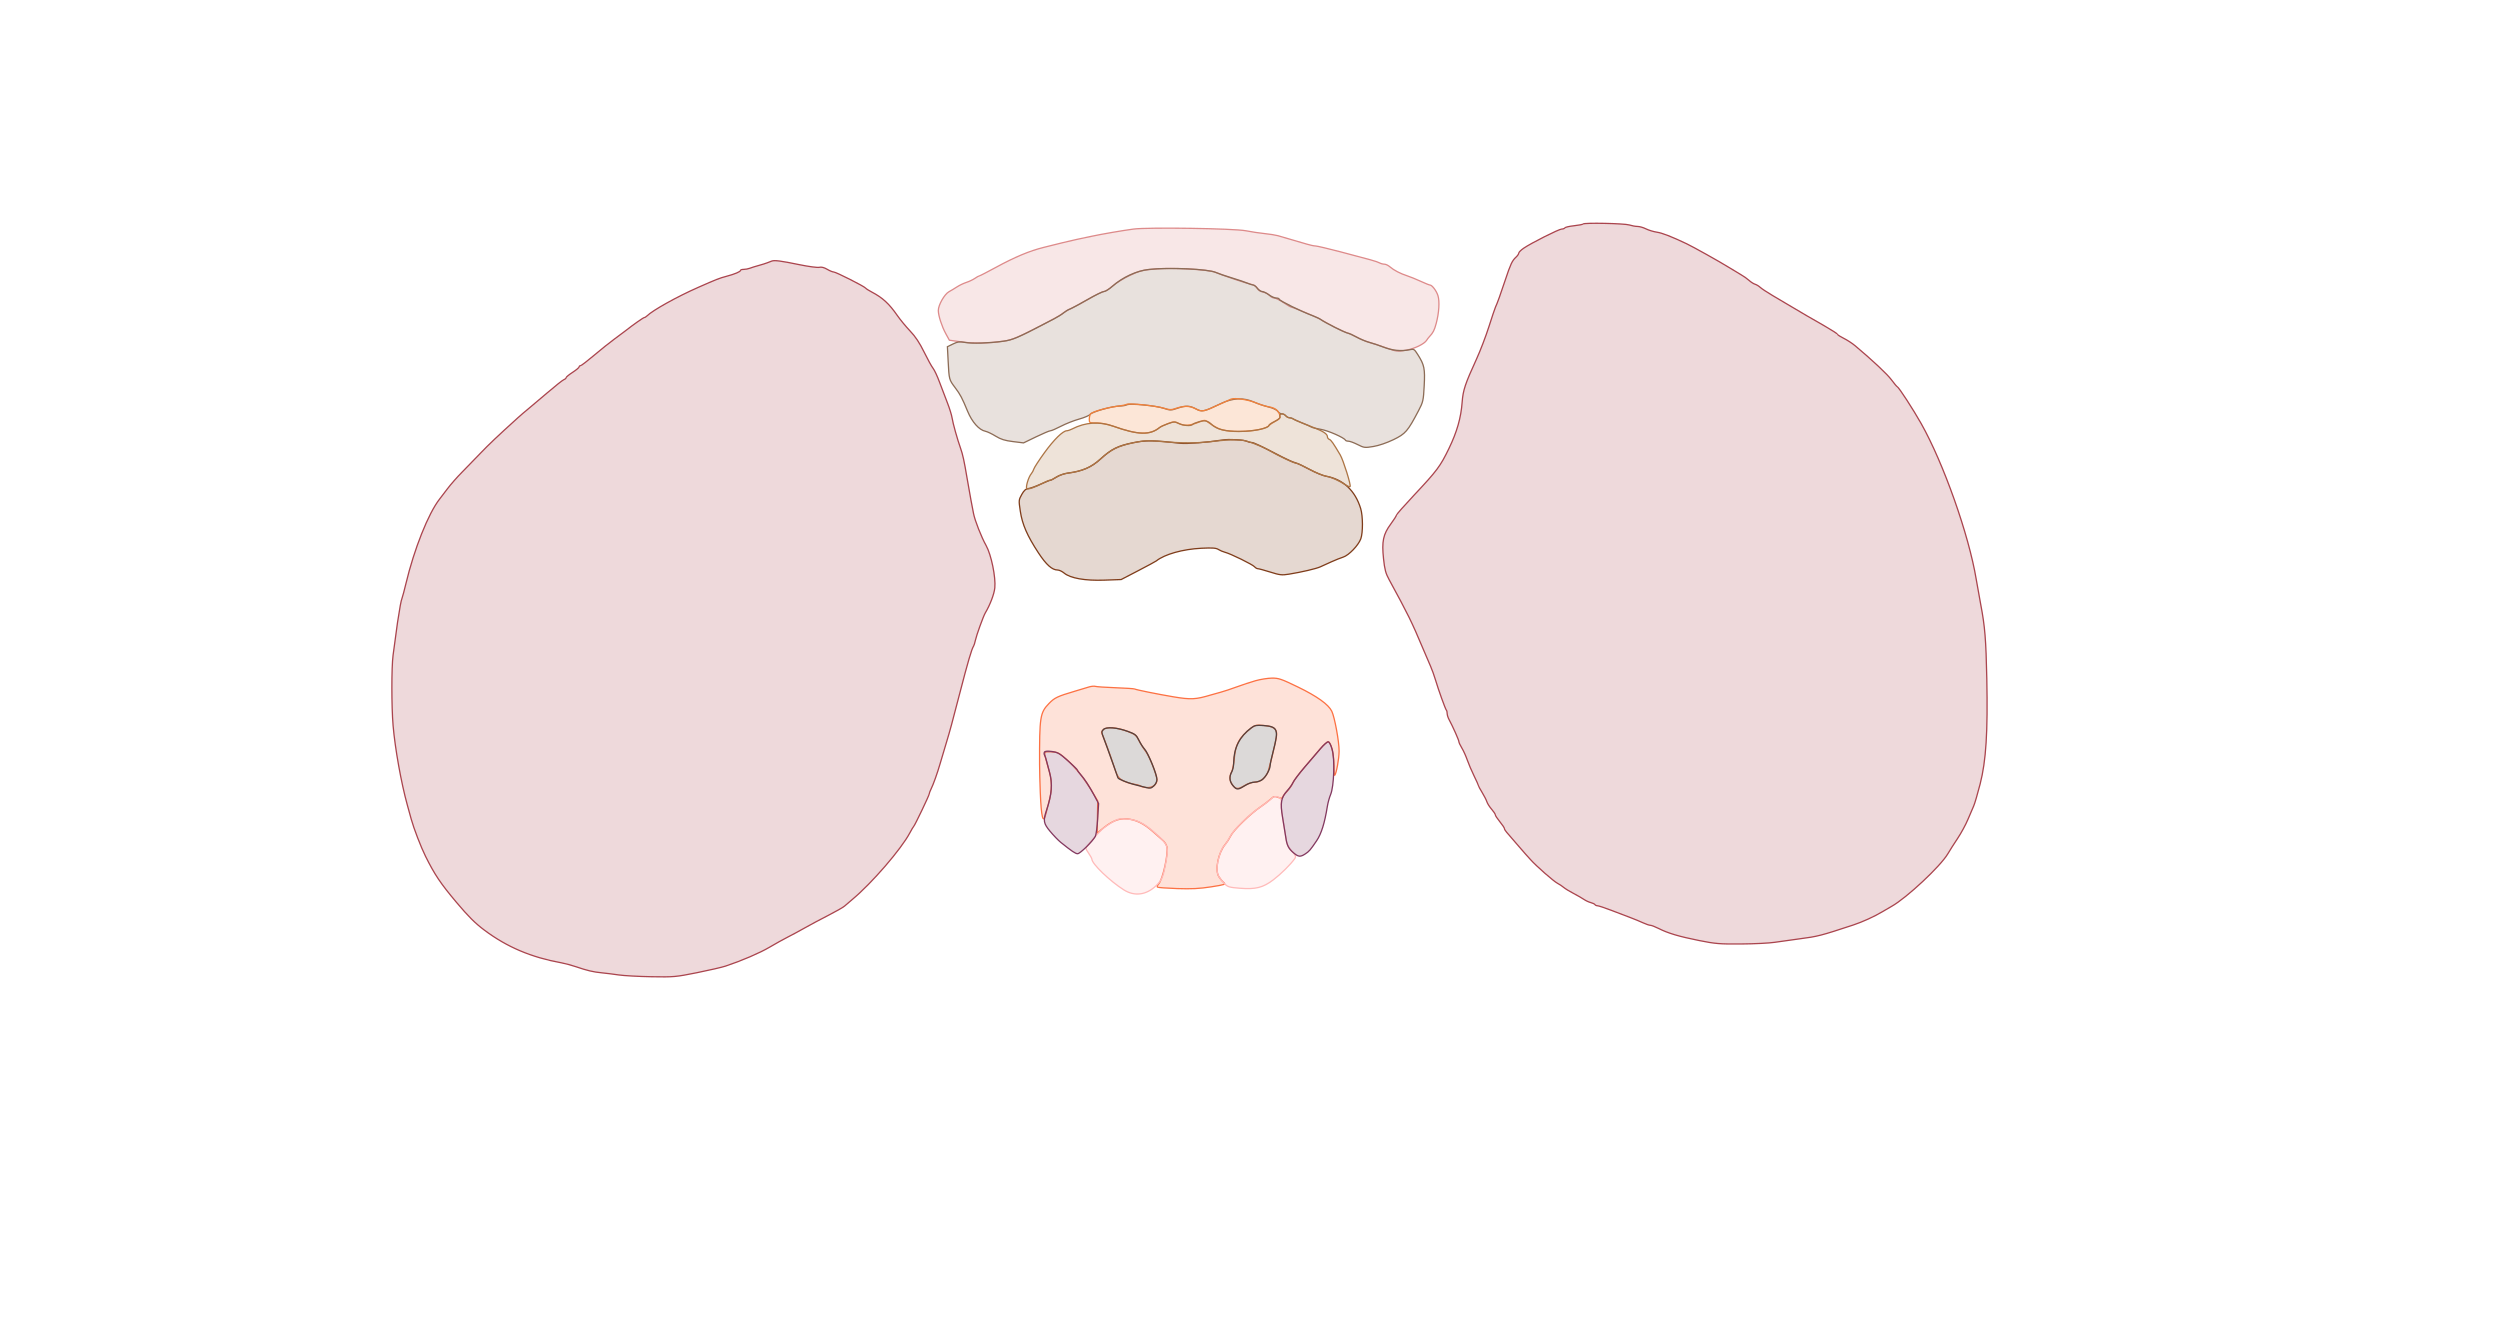 <svg xmlns="http://www.w3.org/2000/svg" width="1921" height="1027" viewBox="0 0 1921 1027" version="1.1">
    <path class="svg-region-V" d="M 871 176.018 C 862.293 177.177, 847.099 179.794, 838.500 181.616 C 834.650 182.432, 829.475 183.528, 827 184.053 C 824.525 184.577, 819.800 185.677, 816.500 186.497 C 813.200 187.317, 806.704 188.928, 802.065 190.076 C 791.125 192.783, 779.925 197.463, 765.128 205.512 C 758.567 209.080, 752.886 212, 752.504 212 C 752.122 212, 750.614 212.838, 749.154 213.861 C 747.694 214.885, 744.751 216.290, 742.614 216.984 C 740.477 217.677, 737.266 219.202, 735.478 220.372 C 733.691 221.543, 730.853 223.252, 729.171 224.171 C 725.745 226.043, 721 234.401, 721 238.563 C 721 242.502, 723.700 250.869, 726.773 256.455 L 729.500 261.409 738.500 262.705 C 747.924 264.062, 759.678 263.859, 771.511 262.136 C 777.269 261.297, 781.735 259.480, 796.511 251.962 C 806.405 246.928, 815.400 241.982, 816.500 240.972 C 817.600 239.961, 820.525 238.221, 823 237.104 C 825.475 235.986, 831.758 232.581, 836.962 229.536 C 842.167 226.491, 847.273 224, 848.309 224 C 849.345 224, 852.287 222.134, 854.847 219.853 C 857.406 217.572, 863.325 213.894, 868 211.680 C 875.479 208.138, 877.807 207.542, 887.383 206.713 C 901.034 205.531, 928.921 207.076, 934 209.296 C 938.658 211.331, 958.809 218.062, 962.133 218.693 C 963.580 218.968, 965.323 220.234, 966.004 221.508 C 966.750 222.902, 968.533 224.065, 970.484 224.431 C 972.267 224.766, 974.532 225.930, 975.518 227.020 C 976.503 228.109, 978.158 229, 979.194 229 C 980.231 229, 983.418 230.575, 986.276 232.500 C 989.135 234.425, 991.858 236, 992.327 236 C 993.264 236, 1011.588 243.663, 1014 245.063 C 1023.662 250.672, 1030.279 254.065, 1034 255.317 C 1036.475 256.150, 1040.525 257.960, 1043 259.338 C 1045.475 260.717, 1049.975 262.538, 1053 263.386 C 1056.025 264.234, 1061.875 266.129, 1066 267.599 C 1073.029 270.103, 1073.925 270.199, 1080.270 269.135 C 1086.773 268.044, 1094.573 264.276, 1096.272 261.404 C 1096.697 260.686, 1097.597 259.512, 1098.272 258.795 C 1101.241 255.644, 1102.141 253.889, 1103.617 248.369 C 1105.764 240.341, 1106.305 231.476, 1104.913 227.125 C 1103.726 223.413, 1100.372 219, 1098.737 219 C 1098.235 219, 1095.051 217.719, 1091.662 216.154 C 1088.273 214.589, 1083.700 212.728, 1081.500 212.019 C 1076.133 210.289, 1071.018 207.647, 1068.097 205.098 C 1066.775 203.944, 1064.833 203, 1063.781 203 C 1062.729 203, 1061.035 202.554, 1060.016 202.009 C 1057.931 200.893, 1053.701 199.695, 1029.643 193.406 C 1020.372 190.983, 1011.883 189, 1010.778 189 C 1009.673 189, 1006.683 188.363, 1004.134 187.584 C 998.584 185.888, 986.864 182.467, 982 181.122 C 980.075 180.590, 975.488 179.862, 971.807 179.504 C 968.125 179.146, 961.600 178.165, 957.307 177.324 C 948.231 175.547, 882.062 174.546, 871 176.018" stroke="#dd8a8a" fill="#dd8a8a" fill-opacity="0.2" fill-rule="evenodd"/><path class="svg-region-SF" d="M 883 207.009 C 873.411 208.033, 862.787 212.897, 854.847 219.897 C 852.287 222.154, 849.339 224, 848.295 224 C 847.252 224, 841.353 226.896, 835.187 230.436 C 829.021 233.976, 823.079 237.158, 821.983 237.505 C 820.886 237.853, 818.754 239.156, 817.245 240.401 C 815.735 241.645, 812.475 243.696, 810 244.957 C 807.525 246.219, 804.600 247.724, 803.500 248.302 C 782.232 259.469, 778.204 261.188, 771 262.170 C 759.713 263.710, 746.924 264.112, 741.496 263.098 C 737.414 262.336, 735.975 262.524, 732.322 264.299 L 727.989 266.404 728.557 277.452 C 729.298 291.838, 729.241 291.627, 734.033 298.016 C 737.953 303.244, 739.266 305.737, 743.504 316 C 746.951 324.345, 752.332 330.402, 757.168 331.378 C 758.635 331.675, 762.174 333.356, 765.032 335.115 C 769.041 337.582, 772.088 338.542, 778.364 339.315 L 786.500 340.318 796.130 335.659 C 801.427 333.097, 806.395 331, 807.170 331 C 807.945 331, 811.594 329.428, 815.280 327.506 C 818.965 325.585, 825.247 323.110, 829.240 322.007 C 833.233 320.904, 837.037 319.275, 837.694 318.387 C 839.107 316.475, 854.852 312.041, 860.316 312.017 C 862.414 312.008, 864.918 311.579, 865.879 311.065 C 868.275 309.783, 888.156 311.700, 894.500 313.825 C 899.189 315.396, 899.811 315.394, 904.500 313.794 C 911.196 311.509, 914.039 311.588, 918.923 314.195 C 923.663 316.725, 924.853 316.474, 938 310.175 C 947.279 305.729, 955.526 305.339, 963.549 308.968 C 966.272 310.199, 971.167 311.849, 974.427 312.633 C 977.973 313.487, 980.907 314.850, 981.733 316.030 C 982.492 317.113, 983.933 318, 984.934 318 C 985.936 318, 987.315 318.675, 988 319.500 C 988.685 320.325, 990 321, 990.922 321 C 991.845 321, 993.028 321.380, 993.550 321.844 C 994.072 322.308, 997.200 323.732, 1000.500 325.008 C 1003.800 326.283, 1006.965 327.678, 1007.534 328.107 C 1008.103 328.536, 1011.380 329.340, 1014.815 329.893 C 1020.412 330.794, 1032.973 336.314, 1033.833 338.250 C 1034.017 338.663, 1035.044 339, 1036.117 339 C 1037.189 339, 1040.388 340.177, 1043.226 341.615 C 1048.164 344.117, 1048.684 344.180, 1055.312 343.085 C 1059.455 342.401, 1065.646 340.292, 1070.717 337.838 C 1079.993 333.348, 1081.663 331.422, 1089.972 315.620 C 1093.513 308.887, 1093.750 307.848, 1094.350 296.500 C 1095.049 283.275, 1094.481 280.466, 1089.515 272.611 C 1086.700 268.157, 1086.461 268.014, 1083.046 268.743 C 1076.924 270.050, 1069.579 269.294, 1062.922 266.671 C 1059.390 265.279, 1054.475 263.623, 1052 262.991 C 1049.525 262.359, 1045.144 260.528, 1042.265 258.921 C 1039.386 257.315, 1036.457 256, 1035.756 256 C 1034.283 256, 1017.232 247.447, 1015 245.588 C 1014.175 244.901, 1011.250 243.517, 1008.500 242.512 C 1000.266 239.503, 983 231.011, 983 229.970 C 983 229.436, 981.962 229, 980.694 229 C 979.426 229, 976.864 227.875, 975 226.500 C 973.136 225.125, 970.832 224, 969.878 224 C 968.925 224, 967.260 222.875, 966.179 221.500 C 965.097 220.125, 963.670 219, 963.007 219 C 962.344 219, 960.384 218.380, 958.651 217.622 C 956.918 216.864, 951.450 215.016, 946.500 213.515 C 941.550 212.014, 935.989 210.115, 934.143 209.295 C 928.300 206.701, 898.400 205.364, 883 207.009" stroke="#8c6b55" fill="#8c6b55" fill-opacity="0.2" fill-rule="evenodd"/><path class="svg-region-IF" d="M 946 306.649 C 945.175 306.976, 941.350 308.705, 937.500 310.491 C 924.454 316.542, 923.713 316.681, 918.593 314.048 C 913.867 311.617, 909.495 311.652, 902.424 314.177 C 900.014 315.038, 898.281 314.933, 894.424 313.690 C 888.610 311.817, 867.445 309.604, 865.707 310.687 C 865.043 311.101, 861.800 311.768, 858.500 312.169 C 850.465 313.147, 838.935 316.496, 837.881 318.159 C 837.413 318.896, 837.024 320.738, 837.015 322.250 C 837 324.931, 837.145 325.001, 842.750 325.021 C 846.292 325.034, 851.187 325.999, 855.500 327.535 C 874.402 334.267, 883.586 334.529, 891 328.549 C 891.825 327.883, 894.675 326.536, 897.333 325.555 C 901.931 323.858, 902.353 323.856, 906.008 325.504 C 910.322 327.449, 914.020 327.175, 921.208 324.378 C 925.889 322.557, 925.931 322.559, 928.708 324.747 C 930.243 325.958, 933.525 327.945, 936 329.162 C 944.592 333.389, 971.245 331.714, 975.500 326.680 C 976.050 326.029, 978.172 324.616, 980.217 323.539 C 983.379 321.873, 983.848 321.203, 983.361 319.041 C 982.561 315.488, 979.817 313.386, 974.965 312.610 C 972.681 312.245, 968.246 310.866, 965.109 309.546 C 959.388 307.138, 948.808 305.534, 946 306.649" stroke="#f2823b" fill="#f2823b" fill-opacity="0.2" fill-rule="evenodd"/><path class="svg-region-AAB" d="M 939.500 338.077 C 927.918 339.919, 911.848 341.171, 907 340.609 C 886.928 338.281, 880.576 338.193, 871 340.112 C 858.998 342.517, 854.179 344.900, 845.771 352.585 C 838.638 359.105, 831.692 362.109, 820.500 363.515 C 817.750 363.860, 813.822 365.235, 811.771 366.571 C 809.721 367.907, 807.645 369, 807.160 369 C 806.674 369, 803.214 370.389, 799.470 372.086 C 795.727 373.784, 791.502 375.290, 790.082 375.433 C 788.211 375.622, 786.841 376.871, 785.108 379.969 C 782.770 384.146, 782.745 384.441, 784.015 392.872 C 785.546 403.043, 789.321 411.701, 797.962 424.861 C 803.961 433.996, 808.432 437.989, 812.673 437.996 C 813.869 437.998, 816.119 439.055, 817.673 440.345 C 822.487 444.338, 833.757 446.316, 848.633 445.779 L 861.500 445.315 874.500 438.566 C 881.650 434.854, 887.950 431.456, 888.500 431.015 C 894.883 425.898, 908.881 421.970, 923.231 421.269 C 931.655 420.857, 934.449 421.060, 936.231 422.214 C 937.479 423.022, 939.759 423.994, 941.297 424.373 C 945.455 425.397, 962.592 433.803, 964.013 435.516 C 964.691 436.332, 965.842 437, 966.571 437 C 967.300 437, 971.585 438.165, 976.094 439.589 C 983.381 441.891, 984.968 442.070, 990.395 441.196 C 1000.172 439.621, 1011.256 437.035, 1014.500 435.572 C 1016.150 434.828, 1019.975 433.093, 1023 431.715 C 1026.025 430.338, 1030.134 428.697, 1032.131 428.067 C 1036.440 426.710, 1043.834 419.015, 1045.647 414 C 1047.356 409.273, 1047.305 396.575, 1045.553 390.804 C 1041.356 376.972, 1032.020 368.230, 1019 365.939 C 1016.525 365.504, 1010.811 363.144, 1006.302 360.695 C 1001.793 358.246, 996.843 355.936, 995.302 355.562 C 993.761 355.187, 989.350 353.252, 985.500 351.262 C 967.522 341.970, 963.373 340.008, 961.684 340.004 C 960.686 340.002, 959.111 339.603, 958.184 339.118 C 955.913 337.928, 944.451 337.290, 939.500 338.077" stroke="#7f3c1a" fill="#7f3c1a" fill-opacity="0.2" fill-rule="evenodd"/><path class="svg-region-APB" d="M 983.736 318.598 C 983.407 318.927, 983.343 319.731, 983.595 320.386 C 983.848 321.047, 982.040 322.554, 979.526 323.775 C 977.037 324.985, 975 326.368, 975 326.850 C 975 329.084, 963.345 331.486, 952.468 331.493 C 941.370 331.500, 935.001 329.935, 931.172 326.261 C 928.061 323.276, 925.864 322.778, 921.358 324.040 C 918.933 324.719, 916.709 325.663, 916.415 326.137 C 915.531 327.569, 909.110 327.108, 905.754 325.373 C 902.828 323.860, 902.255 323.870, 897.554 325.518 C 894.774 326.492, 891.825 327.845, 891 328.524 C 883.693 334.539, 874.522 334.275, 855.500 327.501 C 844.774 323.682, 833.916 324.411, 823.846 329.626 C 822.386 330.381, 820.537 331, 819.736 331 C 816.773 331, 809.826 337.816, 802.556 347.857 C 798.441 353.540, 794.780 359.159, 794.419 360.345 C 794.058 361.530, 793.177 363.175, 792.459 364 C 790.360 366.414, 787.953 374.353, 789.003 375.403 C 789.943 376.343, 794.857 374.651, 802.136 370.883 C 804.136 369.847, 806.283 369, 806.908 369 C 807.532 369, 809.721 367.921, 811.771 366.602 C 813.822 365.283, 817.750 363.919, 820.500 363.572 C 831.405 362.195, 838.590 359.111, 845.374 352.895 C 853.472 345.474, 859.094 342.688, 871 340.197 C 879.299 338.460, 881.890 338.333, 891.500 339.189 C 908.071 340.667, 920.307 340.649, 932.500 339.128 C 938.550 338.374, 945.525 337.862, 948 337.991 C 950.475 338.120, 953.175 338.229, 954 338.232 C 957.381 338.247, 968.916 342.514, 975 346 C 983.439 350.836, 994.398 356, 996.220 356 C 997.008 356, 1001.444 358.058, 1006.077 360.574 C 1010.709 363.090, 1016.525 365.496, 1019 365.922 C 1023.051 366.620, 1028.526 369.095, 1034.705 373.023 C 1035.917 373.794, 1037.137 374.196, 1037.416 373.918 C 1038.299 373.034, 1032.232 353.605, 1029.780 349.469 C 1024.354 340.314, 1022.833 338.150, 1021.454 337.621 C 1020.654 337.314, 1020 336.443, 1020 335.686 C 1020 333.520, 1017.058 331.526, 1009.500 328.570 C 1001.388 325.397, 996.220 323.212, 993.764 321.916 C 992.809 321.412, 991.401 321, 990.636 321 C 989.871 321, 988.685 320.325, 988 319.500 C 986.718 317.955, 984.787 317.546, 983.736 318.598" stroke="#ac7444" fill="#ac7444" fill-opacity="0.2" fill-rule="evenodd"/><path class="svg-region-AP" d="M 964.670 523.089 C 960.914 524.160, 954.389 526.310, 950.170 527.865 C 945.952 529.421, 940.475 531.234, 938 531.893 C 935.525 532.552, 932.150 533.496, 930.500 533.989 C 918.754 537.505, 915.130 537.689, 901.750 535.456 C 889.896 533.477, 872.880 530.044, 871.889 529.431 C 871.467 529.171, 864.908 528.736, 857.311 528.465 C 849.715 528.194, 842.714 527.723, 841.754 527.420 C 840.794 527.116, 838.544 527.317, 836.754 527.867 C 834.964 528.417, 830.125 529.871, 826 531.098 C 812.396 535.144, 810.370 536.104, 806.079 540.531 C 799.170 547.661, 798.718 550.580, 798.811 587.500 C 798.822 591.900, 799.066 601.498, 799.353 608.829 C 800.113 628.215, 801.530 633.732, 803.621 625.454 C 804.310 622.729, 805.570 617.800, 806.421 614.500 C 808.404 606.812, 808.402 600.566, 806.413 593.299 C 805.541 590.109, 804.392 585.925, 803.860 584 C 802.044 577.421, 802.007 577.479, 807.816 577.724 C 812.719 577.930, 813.633 578.386, 819.555 583.586 C 826.395 589.591, 833.370 598.413, 839.646 609 L 843.500 615.500 843.276 627.900 L 843.052 640.300 845.276 638.382 C 853.680 631.134, 859.309 628.660, 866.009 629.267 C 872.984 629.900, 878.859 632.797, 886 639.125 C 889.025 641.805, 892.496 644.866, 893.712 645.925 C 894.929 646.985, 896.229 649.064, 896.601 650.544 C 897.874 655.617, 893.461 675.728, 890.311 679.209 C 889.413 680.201, 888.966 681.300, 889.318 681.651 C 889.669 682.002, 896.498 682.512, 904.493 682.783 C 915.592 683.160, 921.768 682.848, 930.607 681.462 C 941.392 679.771, 942.053 679.539, 940.277 678.073 C 939.229 677.208, 937.562 675.200, 936.572 673.612 C 933.385 668.495, 936.043 655.303, 941.590 648.710 C 942.889 647.167, 944.657 644.418, 945.518 642.602 C 947.715 637.974, 960.674 625.357, 969 619.741 C 971.475 618.072, 974.748 615.552, 976.274 614.143 C 978.752 611.853, 979.372 611.702, 982.081 612.724 C 984.612 613.680, 985.212 613.612, 985.711 612.311 C 986.040 611.454, 987.590 609.442, 989.156 607.840 C 990.722 606.238, 992.628 603.481, 993.391 601.714 C 994.154 599.946, 998.250 594.450, 1002.495 589.500 C 1006.739 584.550, 1012.215 578.138, 1014.663 575.250 C 1017.112 572.362, 1019.747 570, 1020.519 570 C 1022.698 570, 1025 579.426, 1025 588.348 C 1025 592.740, 1025.255 596.078, 1025.567 595.766 C 1026.849 594.484, 1028.931 583.072, 1028.964 577.145 C 1029.005 569.901, 1025.534 550.986, 1023.341 546.500 C 1020.798 541.297, 1012.016 535.021, 997.295 527.885 C 984.562 521.714, 982.489 521.007, 977.295 521.071 C 974.108 521.110, 968.427 522.018, 964.670 523.089 M 961.037 559.723 C 951.996 566.972, 949.381 571.859, 948.352 583.429 C 948.005 587.318, 947.110 591.715, 946.361 593.200 C 944.463 596.965, 944.660 599.713, 947.068 603.096 C 949.590 606.637, 951.321 606.716, 956.500 603.526 C 958.779 602.122, 962.068 601.049, 964.144 601.031 C 968.809 600.991, 973.416 596.860, 974.843 591.439 C 978.633 577.034, 981 566.531, 981 564.117 C 981 559.879, 978.186 558.022, 970.895 557.449 C 965.021 556.987, 964.218 557.172, 961.037 559.723 M 847.723 560.754 C 846.773 561.803, 846.224 562.890, 846.503 563.169 C 847.024 563.691, 853.066 579.992, 855.706 588 C 858.661 596.965, 859.245 597.926, 862.897 599.830 C 864.930 600.889, 868.596 602.086, 871.046 602.491 C 873.496 602.895, 875.972 603.605, 876.548 604.068 C 877.125 604.531, 879.240 605.021, 881.248 605.156 C 885.531 605.445, 889 602.875, 889 599.413 C 889 595.664, 883.097 580.757, 880.124 577 C 878.601 575.075, 876.346 571.465, 875.113 568.977 C 873.133 564.980, 872.153 564.180, 866.686 562.098 C 858.058 558.810, 849.999 558.239, 847.723 560.754" stroke="#fc7143" fill="#fc7143" fill-opacity="0.2" fill-rule="evenodd"/><path class="svg-region-ADCl" d="M 847.852 560.550 C 846.321 562.105, 846.329 562.554, 847.958 566.862 C 848.922 569.413, 850.272 573.075, 850.958 575 C 851.644 576.925, 853.734 582.770, 855.602 587.990 C 857.471 593.209, 859 597.585, 859 597.714 C 859 598.474, 866.271 601.493, 870.977 602.688 C 874.014 603.459, 878.253 604.536, 880.395 605.083 C 883.819 605.955, 884.576 605.807, 886.645 603.863 C 888.008 602.583, 889 600.496, 889 598.909 C 889 595.131, 882.255 578.567, 879.511 575.607 C 878.278 574.276, 876.297 571.179, 875.109 568.725 C 873.177 564.734, 872.292 564.026, 866.724 562.018 C 858.275 558.970, 850.037 558.329, 847.852 560.550" stroke="#54413e" fill="#54413e" fill-opacity="0.2" fill-rule="evenodd"/><path class="svg-region-ADCr" d="M 961.473 559.264 C 952.534 565.867, 948.052 574.724, 947.965 585.960 C 947.945 588.457, 947.286 591.625, 946.500 593 C 944.310 596.831, 944.698 600.678, 947.602 603.938 C 950.442 607.125, 951.204 607.076, 957.230 603.323 C 959.282 602.045, 962.335 601, 964.015 601 C 965.696 601, 968.205 600.256, 969.593 599.347 C 972.368 597.529, 976 591.181, 976 588.149 C 976 587.088, 977.125 581.889, 978.500 576.597 C 982.680 560.511, 981.790 558.277, 970.895 557.490 C 965.410 557.095, 964.069 557.347, 961.473 559.264" stroke="#54413e" fill="#54413e" fill-opacity="0.2" fill-rule="evenodd"/><path class="svg-region-AVCl" d="M 853.500 632.438 C 848.171 635.645, 845.281 638.298, 839.214 645.549 C 838.271 646.676, 836.690 648.536, 835.701 649.682 C 833.957 651.702, 833.980 651.881, 836.451 655.523 C 837.853 657.589, 839 659.670, 839 660.148 C 839 663.734, 852.867 677.077, 863.588 683.806 C 871.794 688.958, 880.820 687.782, 888.360 680.578 C 892.776 676.359, 893.876 673.717, 895.908 662.440 C 898.087 650.346, 897.543 648.847, 887.880 640.333 C 878.949 632.463, 873.962 629.956, 866.009 629.335 C 859.882 628.857, 859.148 629.039, 853.500 632.438" stroke="#ffbab9" fill="#ffbab9" fill-opacity="0.2" fill-rule="evenodd"/><path class="svg-region-AVCr" d="M 976.913 613.605 C 976.180 614.488, 973.087 616.903, 970.040 618.973 C 958.551 626.775, 948.001 637.156, 944.422 644.179 C 943.111 646.753, 941.542 649.165, 940.936 649.539 C 938.993 650.740, 935.955 659.138, 935.342 665 C 934.701 671.135, 935.741 673.707, 941.070 679.162 C 943.368 681.514, 944.725 681.907, 952.743 682.534 C 964.896 683.485, 970.468 682.079, 978.425 676.057 C 984.217 671.673, 991.765 664.208, 994.829 659.834 C 996.014 658.142, 995.767 657.484, 992.639 654.022 C 990.673 651.846, 988.886 648.655, 988.600 646.810 C 987.885 642.196, 987.350 638.915, 985.530 628 C 984.659 622.775, 984.188 617.506, 984.482 616.290 C 985.384 612.569, 979.503 610.484, 976.913 613.605" stroke="#ffbab9" fill="#ffbab9" fill-opacity="0.2" fill-rule="evenodd"/><path class="svg-region-Ol" d="M 593 200.610 C 592.175 200.905, 590.600 201.512, 589.500 201.959 C 588.400 202.406, 585.475 203.320, 583 203.990 C 580.525 204.660, 577.466 205.611, 576.203 206.104 C 574.940 206.597, 572.802 207, 571.453 207 C 570.104 207, 569 207.340, 569 207.756 C 569 208.785, 564.614 210.625, 558 212.371 C 552.776 213.749, 550.678 214.574, 536.500 220.824 C 520.221 228.001, 501.704 238.309, 497.179 242.714 C 496.452 243.421, 495.521 244, 495.109 244 C 494.397 244, 486.333 249.654, 481 253.893 C 479.625 254.986, 475.575 258.012, 472 260.618 C 468.425 263.223, 461.359 268.875, 456.297 273.178 C 451.235 277.480, 446.622 281, 446.047 281 C 445.471 281, 445 281.418, 445 281.929 C 445 282.439, 442.750 284.315, 440 286.097 C 437.250 287.879, 435 289.725, 435 290.200 C 435 290.674, 434.221 291.362, 433.268 291.727 C 432.315 292.093, 426.578 296.645, 420.518 301.842 C 414.458 307.039, 407.771 312.689, 405.658 314.396 C 403.544 316.103, 400.075 319.075, 397.949 321 C 382.497 334.986, 375.615 341.509, 369.039 348.401 C 364.893 352.747, 358.552 359.272, 354.950 362.901 C 351.347 366.530, 346.397 372.151, 343.950 375.391 C 341.502 378.631, 338.733 382.263, 337.796 383.463 C 329.133 394.554, 318.260 421.861, 311.901 448.500 C 310.719 453.450, 309.365 458.524, 308.891 459.775 C 308.135 461.773, 307.307 466.233, 305.461 478.258 C 304.935 481.684, 303.769 490.278, 302.036 503.494 C 300.809 512.844, 300.817 543.125, 302.050 557.530 C 303.559 575.174, 308.298 601.636, 312.970 618.500 C 314.189 622.900, 315.553 627.850, 316.003 629.500 C 317.905 636.480, 323.511 651.035, 326.981 658 C 334.025 672.140, 338.618 678.975, 350.736 693.349 C 359.918 704.240, 365.138 709.440, 372.187 714.714 C 389.600 727.745, 408.257 735.654, 431.500 739.858 C 434.250 740.356, 439.200 741.685, 442.500 742.813 C 451.281 745.814, 455.780 746.875, 462.500 747.531 C 465.800 747.854, 471.650 748.584, 475.500 749.155 C 479.350 749.726, 490.600 750.340, 500.500 750.519 C 517.687 750.832, 519.268 750.692, 535.500 747.428 C 544.850 745.548, 554.750 743.265, 557.500 742.355 C 569.840 738.272, 583.892 732.237, 591.369 727.807 C 595.841 725.158, 602.200 721.625, 605.500 719.958 C 608.800 718.290, 614.650 715.135, 618.500 712.946 C 622.350 710.757, 630.345 706.491, 636.267 703.466 C 642.188 700.441, 647.899 697.187, 648.958 696.233 C 650.016 695.280, 652.772 692.925, 655.082 691 C 669.905 678.646, 692.533 652.440, 699.118 640 C 700.428 637.525, 701.763 635.275, 702.085 635 C 702.956 634.256, 714 611.165, 714 610.088 C 714 609.579, 714.633 607.888, 715.406 606.331 C 717.185 602.748, 720.273 594.116, 722.323 587 C 723.194 583.975, 725.337 576.775, 727.086 571 C 730.087 561.086, 731.253 556.794, 737.542 532.500 C 743.708 508.686, 746.661 498.609, 748.091 496.500 C 748.464 495.950, 749.095 493.925, 749.492 492 C 750.267 488.255, 755.597 473.489, 757.074 471 C 760.817 464.691, 763.896 456.608, 764.410 451.745 C 765.260 443.710, 761.673 426.209, 757.744 419.221 C 754.106 412.750, 749.065 399.903, 748.044 394.500 C 747.629 392.300, 746.763 387.800, 746.121 384.500 C 745.479 381.200, 744.088 373.325, 743.028 367 C 740.911 354.357, 739.750 349.039, 738.116 344.500 C 735.755 337.943, 732.204 325.271, 731.616 321.306 C 731.274 319, 729.601 313.600, 727.897 309.306 C 726.194 305.013, 723.484 297.900, 721.876 293.500 C 720.267 289.100, 718.056 284.375, 716.962 283 C 715.869 281.625, 712.768 275.997, 710.073 270.493 C 706.638 263.481, 703.425 258.649, 699.336 254.350 C 696.126 250.976, 691.700 245.614, 689.500 242.434 C 683.231 233.375, 678.199 228.757, 669.832 224.385 C 667.606 223.222, 665.494 221.872, 665.139 221.385 C 664.152 220.033, 642.294 209, 640.601 209 C 639.784 209, 637.508 208.053, 635.546 206.894 C 633.218 205.521, 631.125 205.003, 629.529 205.403 C 628.182 205.741, 621.325 204.834, 614.290 203.387 C 599.995 200.447, 595.203 199.822, 593 200.610" stroke="#aa444d" fill="#aa444d" fill-opacity="0.2" fill-rule="evenodd"/><path class="svg-region-Or" d="M 1216.418 172.132 C 1216.204 172.480, 1213.101 173.077, 1209.524 173.460 C 1205.948 173.844, 1202.765 174.572, 1202.452 175.078 C 1202.138 175.585, 1201.058 176, 1200.050 176 C 1197.960 176, 1176.404 186.851, 1170.750 190.749 C 1168.688 192.172, 1167 193.865, 1167 194.513 C 1167 195.160, 1166.054 196.546, 1164.898 197.593 C 1161.984 200.229, 1160.635 203.101, 1156.676 215.091 C 1153.147 225.781, 1150.408 233.357, 1149.117 236 C 1148.714 236.825, 1146.448 243.575, 1144.082 251 C 1141.715 258.425, 1137.408 269.675, 1134.510 276 C 1125.796 295.020, 1124.211 299.782, 1123.523 309 C 1122.624 321.056, 1119.562 331.798, 1113.378 344.595 C 1106.795 358.219, 1104.233 361.654, 1086.811 380.210 C 1079.215 388.301, 1073 395.344, 1073 395.861 C 1073 396.379, 1071.055 399.434, 1068.679 402.651 C 1062.827 410.571, 1061.691 415.998, 1063.099 429.289 C 1063.991 437.703, 1064.757 440.556, 1067.454 445.500 C 1081.931 472.044, 1084.831 477.936, 1093.050 497.500 C 1095.361 503, 1098.150 509.509, 1099.249 511.965 C 1100.347 514.421, 1102.050 519.146, 1103.033 522.465 C 1105.314 530.169, 1110.645 544.978, 1111.412 545.746 C 1111.736 546.069, 1112 547.201, 1112 548.262 C 1112 549.323, 1112.641 551.386, 1113.426 552.846 C 1116.407 558.398, 1121 568.707, 1121 569.849 C 1121 570.504, 1122.024 572.718, 1123.276 574.770 C 1124.528 576.821, 1126.411 580.975, 1127.460 584 C 1128.510 587.025, 1130.861 592.525, 1132.684 596.222 C 1134.508 599.920, 1136 603.245, 1136 603.612 C 1136 603.979, 1137.292 606.378, 1138.871 608.944 C 1140.450 611.510, 1142.085 614.710, 1142.506 616.055 C 1142.926 617.400, 1144.559 619.978, 1146.135 621.785 C 1147.711 623.591, 1149 625.541, 1149 626.116 C 1149 626.692, 1150.575 629.085, 1152.500 631.435 C 1154.425 633.784, 1156 636.137, 1156 636.664 C 1156 637.192, 1156.787 638.497, 1157.750 639.566 C 1158.713 640.635, 1161.975 644.417, 1165 647.970 C 1168.025 651.523, 1171.175 655.154, 1172 656.038 C 1172.825 656.922, 1174.668 658.963, 1176.095 660.573 C 1180.357 665.381, 1193.797 677.183, 1196.751 678.711 C 1198.263 679.493, 1200.400 680.913, 1201.500 681.867 C 1202.600 682.821, 1205.975 684.887, 1209 686.458 C 1212.025 688.029, 1215.652 690.114, 1217.061 691.091 C 1218.470 692.068, 1220.836 693.172, 1222.320 693.544 C 1223.805 693.917, 1225.266 694.622, 1225.568 695.111 C 1225.871 695.600, 1226.769 696, 1227.566 696 C 1228.362 696, 1233.173 697.592, 1238.257 699.538 C 1243.341 701.484, 1249.975 704.012, 1253 705.156 C 1256.025 706.300, 1260.330 708.082, 1262.566 709.118 C 1264.802 710.153, 1267.313 711, 1268.146 711 C 1268.979 711, 1271.839 712.103, 1274.502 713.451 C 1281.725 717.107, 1289.939 719.554, 1305.500 722.684 C 1318.114 725.221, 1321.332 725.485, 1338 725.348 C 1348.175 725.265, 1359.650 724.701, 1363.500 724.096 C 1367.350 723.491, 1375.900 722.296, 1382.500 721.442 C 1396.783 719.592, 1398.955 719.035, 1424 710.785 C 1431.099 708.447, 1440.237 704.283, 1446.500 700.533 C 1448.700 699.215, 1451.850 697.380, 1453.500 696.453 C 1465.122 689.928, 1491.126 665.604, 1496.749 656 C 1498.198 653.525, 1501.578 648.212, 1504.261 644.193 C 1506.943 640.175, 1510.487 633.650, 1512.137 629.693 C 1513.787 625.737, 1515.784 621.075, 1516.576 619.332 C 1517.368 617.590, 1519.602 609.977, 1521.540 602.415 C 1526.104 584.607, 1527.493 562.652, 1526.658 521.500 C 1526.046 491.382, 1525.228 481.376, 1521.997 464.500 C 1520.944 459, 1519.372 450.225, 1518.503 445 C 1512.823 410.853, 1493.387 355.888, 1476.245 325.500 C 1470.057 314.529, 1459.126 297.688, 1457.862 297.177 C 1457.423 297, 1455.426 294.624, 1453.425 291.897 C 1450.272 287.602, 1439.196 277.204, 1425.500 265.680 C 1423.300 263.829, 1419.362 261.264, 1416.750 259.980 C 1414.138 258.696, 1412 257.323, 1412 256.928 C 1412 256.534, 1407.414 253.576, 1401.808 250.355 C 1396.203 247.135, 1390.015 243.580, 1388.058 242.455 C 1384.966 240.678, 1376.403 235.619, 1371.186 232.488 C 1370.259 231.931, 1366.130 229.486, 1362.011 227.054 C 1357.892 224.622, 1353.650 221.820, 1352.585 220.828 C 1351.519 219.835, 1349.714 218.742, 1348.574 218.399 C 1347.433 218.056, 1345.375 216.743, 1344 215.482 C 1342.625 214.221, 1339.925 212.303, 1338 211.219 C 1336.075 210.136, 1331.575 207.420, 1328 205.184 C 1321.643 201.207, 1300.962 189.649, 1296 187.300 C 1284.280 181.751, 1277.261 179.015, 1273.238 178.428 C 1270.632 178.048, 1266.830 176.896, 1264.790 175.869 C 1262.749 174.841, 1259.821 174, 1258.283 174 C 1256.745 174, 1253.915 173.490, 1251.993 172.867 C 1248.335 171.681, 1217.096 171.035, 1216.418 172.132" stroke="#aa444d" fill="#aa444d" fill-opacity="0.2" fill-rule="evenodd"/><path class="svg-region-BPCl" d="M 802.569 577.888 C 802.191 578.500, 802.193 579.503, 802.573 580.118 C 802.953 580.733, 803.615 582.645, 804.045 584.368 C 804.475 586.091, 805.541 590.109, 806.413 593.299 C 808.854 602.219, 808.222 610.478, 804.178 622.500 C 801.457 630.590, 801.802 632.658, 806.895 638.778 C 809.522 641.935, 813.208 645.754, 815.086 647.266 C 823.582 654.105, 826.396 656, 828.057 656 C 829.919 656, 839.664 646.442, 841.642 642.675 C 842.271 641.479, 843.096 635.325, 843.477 629 L 844.168 617.500 840.990 611.500 C 837.219 604.381, 833.350 598.440, 830.250 595.010 C 829.013 593.641, 828 592.219, 828 591.850 C 828 591.481, 824.718 588.242, 820.706 584.652 C 814.352 578.964, 812.758 578.037, 808.334 577.450 C 805.001 577.008, 803.020 577.158, 802.569 577.888" stroke="#83385f" fill="#83385f" fill-opacity="0.2" fill-rule="evenodd"/><path class="svg-region-BPCr" d="M 1014.630 575.250 C 1012.163 578.138, 1006.679 584.550, 1002.444 589.500 C 998.209 594.450, 994.223 599.710, 993.588 601.189 C 992.952 602.669, 991.017 605.434, 989.288 607.334 C 984.375 612.733, 983.628 616.824, 985.514 628 C 986.396 633.225, 987.483 640.008, 987.929 643.073 C 988.907 649.791, 989.993 651.975, 994.054 655.392 C 997.700 658.460, 999.129 658.602, 1002.785 656.264 C 1005.969 654.228, 1006.768 653.309, 1011.710 646.009 C 1015.333 640.656, 1017.872 632.499, 1019.959 619.500 C 1020.400 616.750, 1021.522 612.700, 1022.451 610.500 C 1025.062 604.315, 1025.769 583.158, 1023.612 575.739 C 1022.597 572.245, 1021.391 570, 1020.530 570 C 1019.752 570, 1017.097 572.362, 1014.630 575.250" stroke="#83385f" fill="#83385f" fill-opacity="0.2" fill-rule="evenodd"/>
    </svg>